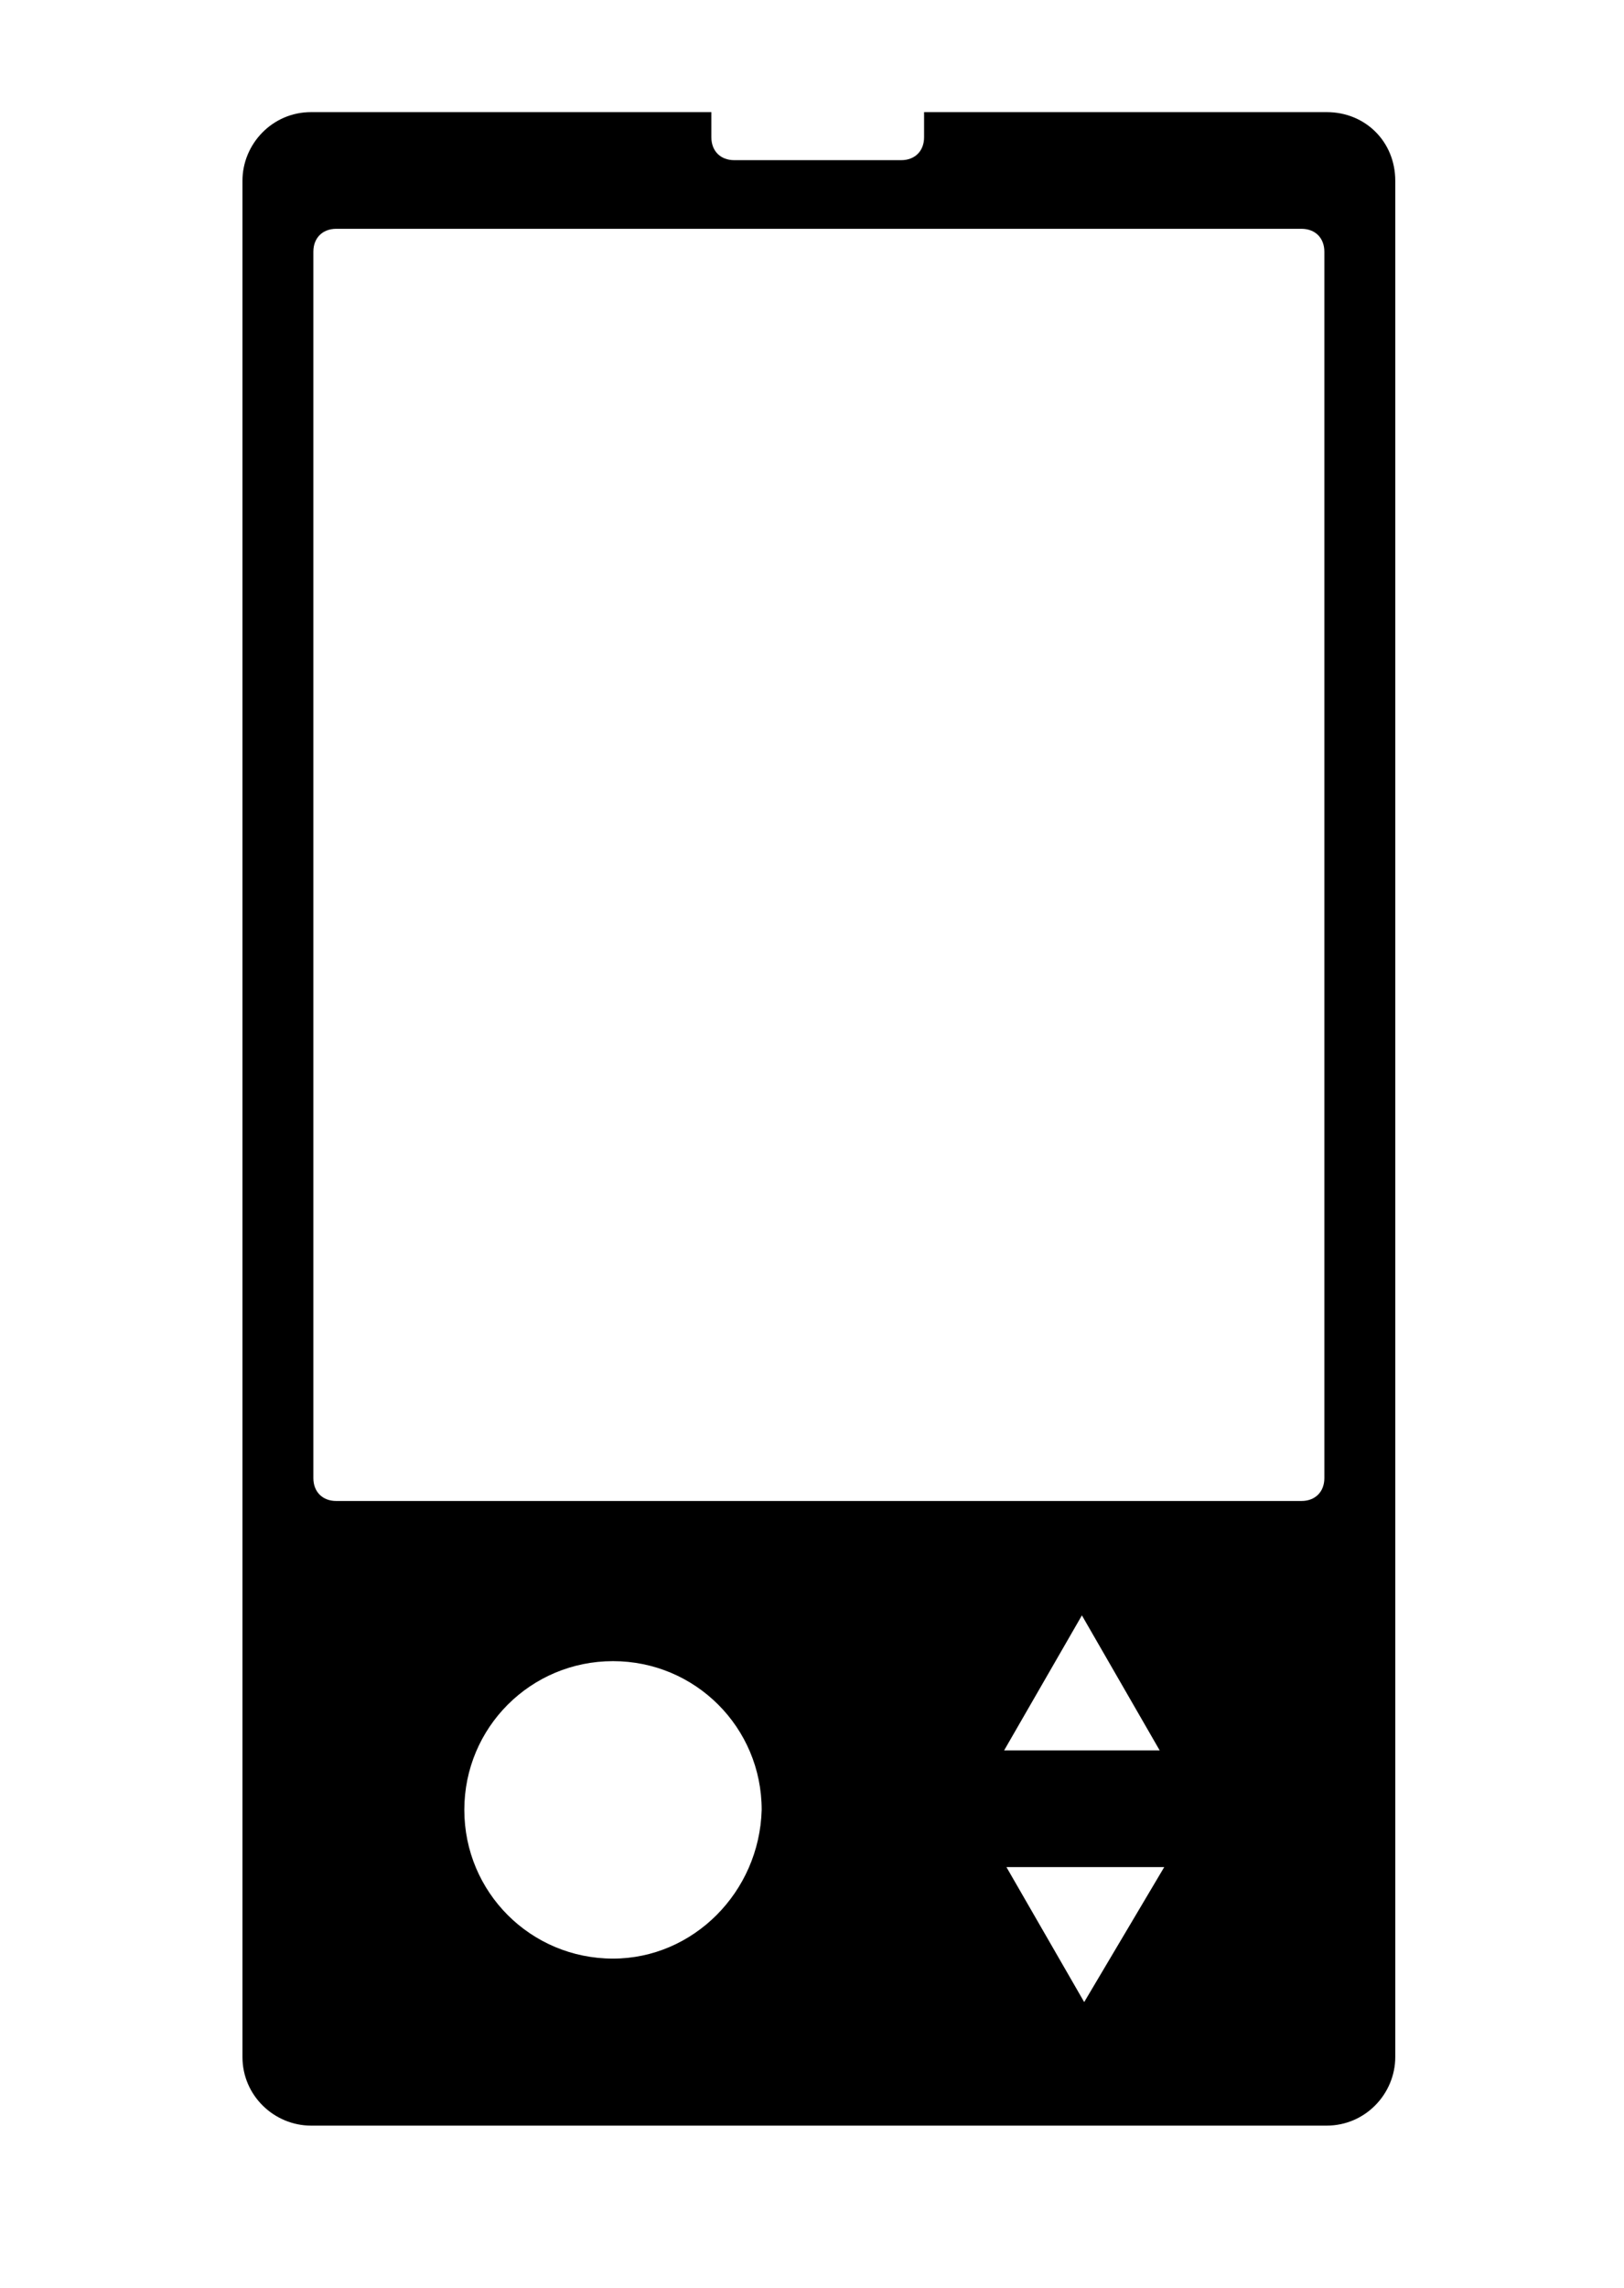 <svg xmlns="http://www.w3.org/2000/svg" xmlns:xlink="http://www.w3.org/1999/xlink" version="1.1" x="0px" y="0px" viewBox="0 0 71 100" enable-background="new 0 0 71 100" xml:space="preserve"><path fill="#000000" d="M342,17h-65c-1.7,0-3,1.3-3,3s1.3,3,3,3h65c1.7,0,3-1.3,3-3S343.7,17,342,17z"></path><path fill="#000000" d="M342-60h-12.2l2.9-4.1c0.3,0,0.6,0.1,0.9,0.1c3.6,0,6.5-2.9,6.5-6.5s-2.9-6.5-6.5-6.5s-6.5,2.9-6.5,6.5  c0,1.1,0.3,2.1,0.7,3l-5.3,7.5H277c-1.7,0-3,1.3-3,3s1.3,3,3,3h65c1.7,0,3-1.3,3-3S343.7-60,342-60z"></path><path fill="#000000" d="M328.8-18.5c0-9,8.7-21.4,12-28.5c0.4-0.8,1-3-2-3c-2.5,0-15.8,0-29.3,0c-0.1,0-0.1,0-0.2,0  c-13.4,0-26.8,0-29.3,0c-3,0-2.4,2.2-2,3c3.3,7.1,12,19.5,12,28.5s-8.7,21.4-12,28.5c-0.4,0.8-1,3,2,3c2.5,0,15.8,0,29.3,0  c0.1,0,0.1,0,0.2,0c13.4,0,26.8,0,29.3,0c3,0,2.4-2.2,2-3C337.6,2.9,328.8-9.5,328.8-18.5z"></path><path fill="#000000" d="M58,4.9H40.4V6c0,0.6-0.4,1-1,1h-7.3c-0.6,0-1-0.4-1-1V4.9H13.6c-1.7,0-3,1.4-3,3v82c0,1.7,1.4,3,3,3H58  c1.7,0,3-1.4,3-3v-82C61,6.2,59.7,4.9,58,4.9z M26.8,85.6c-3.6,0-6.5-2.9-6.5-6.5c0-3.6,2.9-6.5,6.5-6.5c3.6,0,6.5,2.9,6.5,6.5  C33.2,82.7,30.3,85.6,26.8,85.6z M47.4,87.5l-3.4-5.9h6.9L47.4,87.5z M43.9,76.5l3.4-5.9l3.4,5.9H43.9z M57.9,64.6c0,0.6-0.4,1-1,1  H14.7c-0.6,0-1-0.4-1-1V11c0-0.6,0.4-1,1-1h42.2c0.6,0,1,0.4,1,1V64.6z"></path></svg>